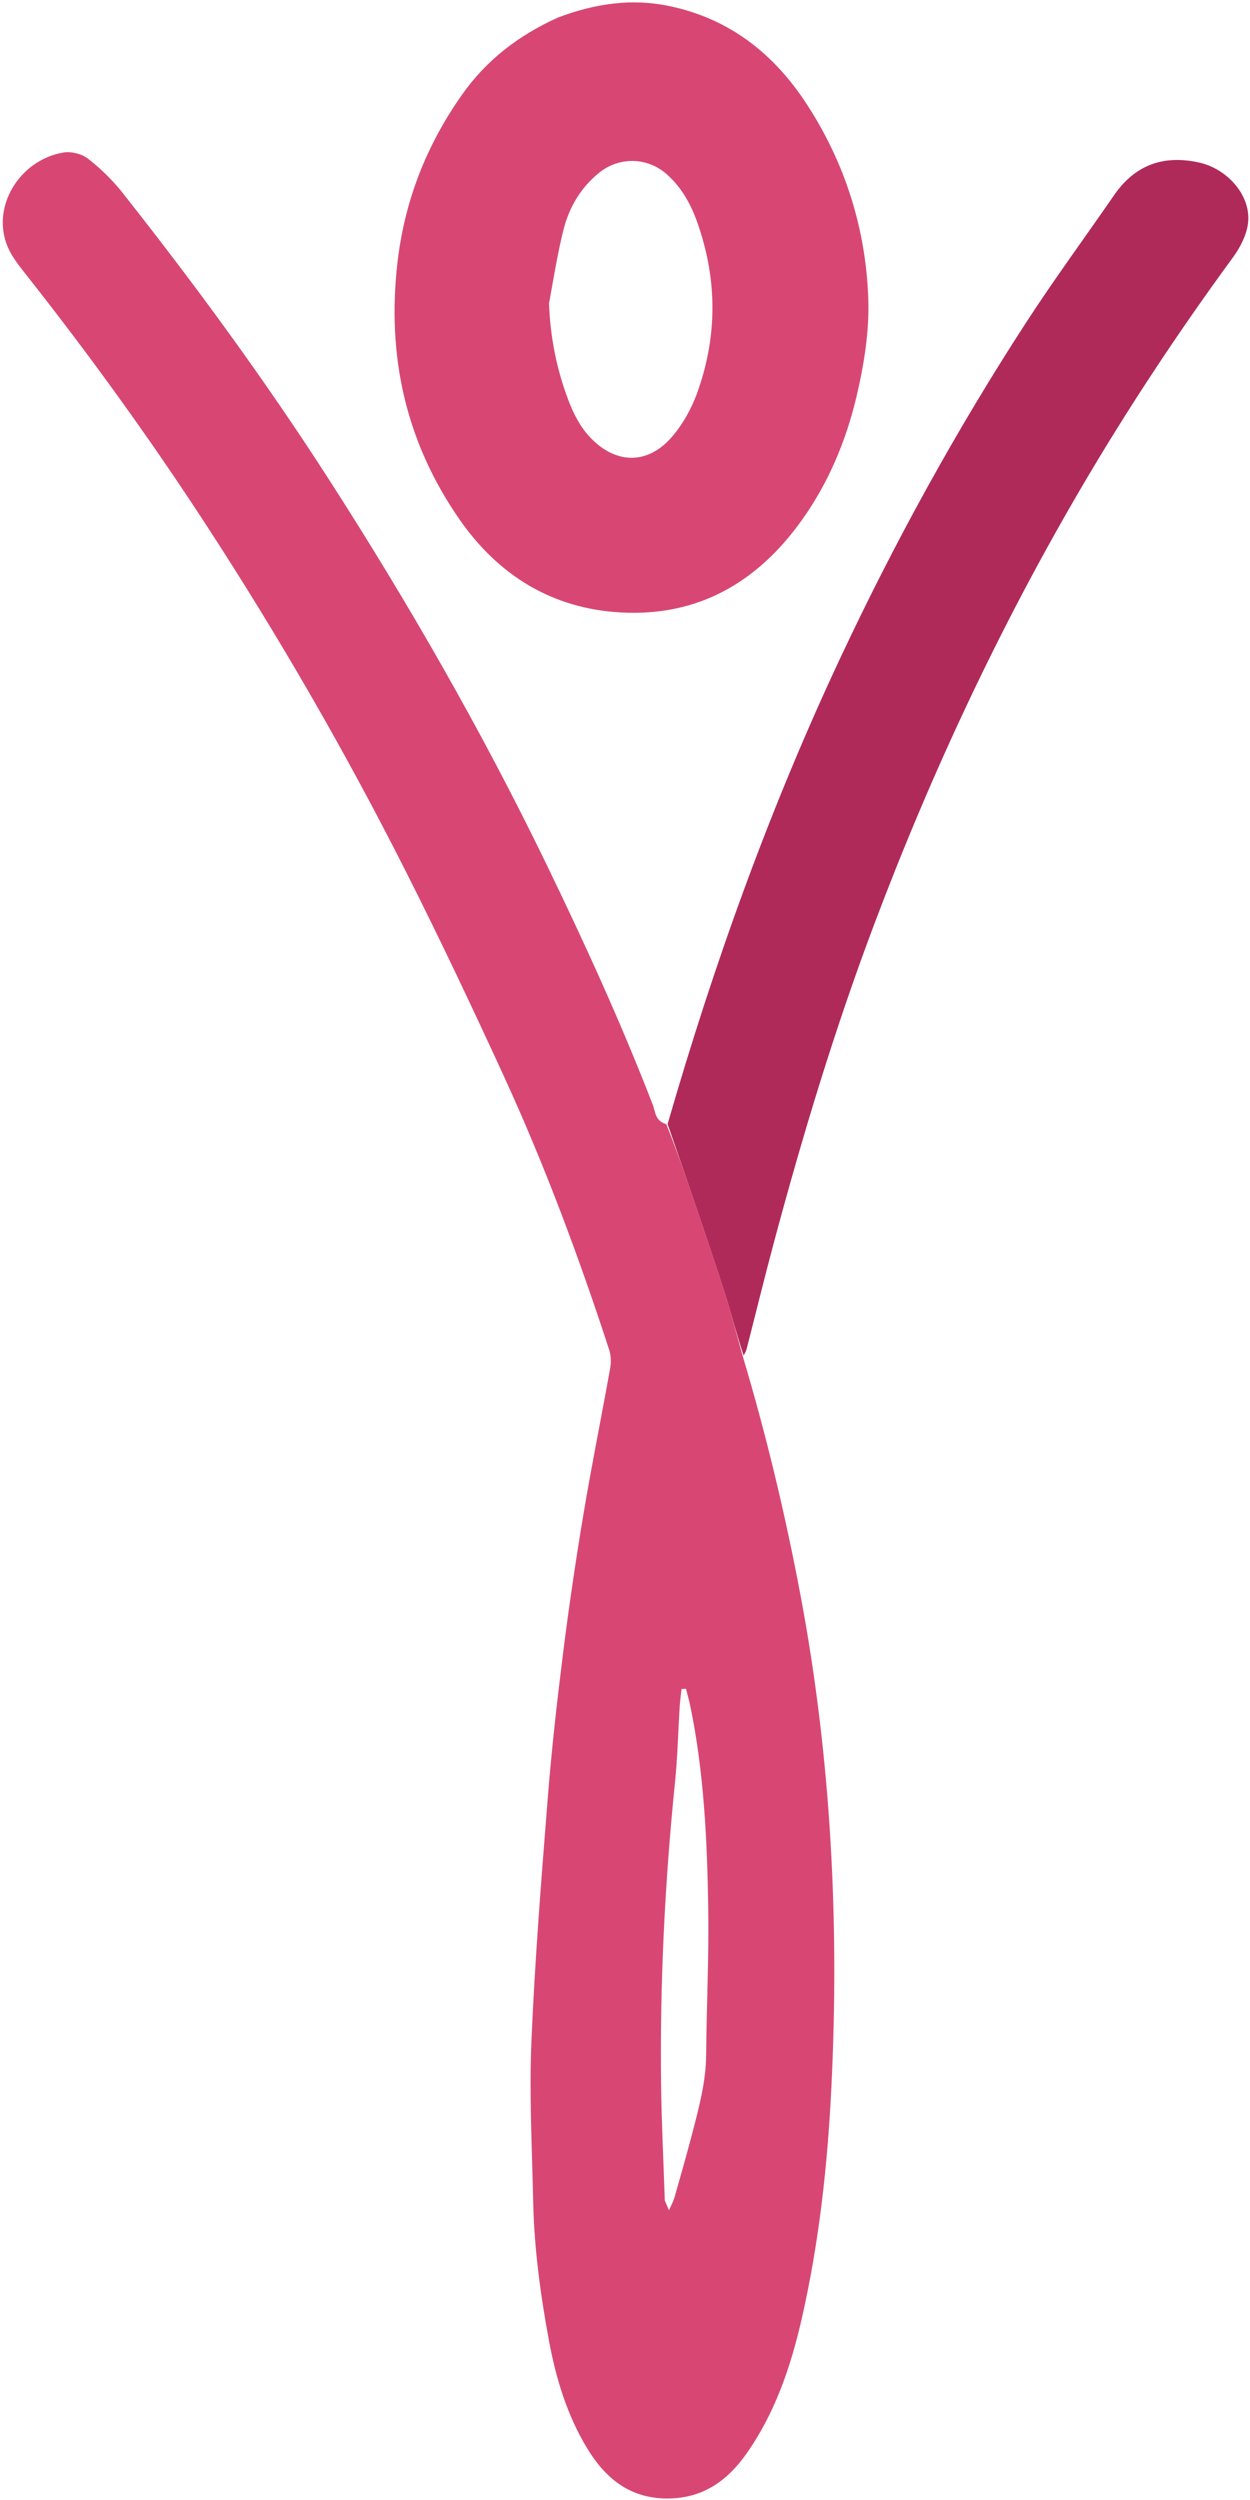 <svg width="384" height="768" viewBox="0 0 384 768" fill="none" xmlns="http://www.w3.org/2000/svg">
<path d="M228.208 416.762C235.424 440.892 241.271 465.37 245.924 490.108C255.313 540.031 257.881 590.445 255.409 641.114C254.238 665.115 251.623 689.018 246.254 712.48C242.902 727.125 238.08 741.323 229.294 753.793C223.326 762.263 215.676 767.603 204.812 767.541C193.307 767.476 185.851 761.194 180.307 752.009C174.182 741.861 170.797 730.678 168.644 719.069C166.012 704.881 164.087 690.61 163.786 676.171C163.444 659.839 162.564 643.472 163.25 627.177C164.299 602.233 166.294 577.322 168.265 552.427C169.448 537.498 171.124 522.598 172.99 507.737C174.785 493.45 176.89 479.192 179.264 464.99C181.764 450.033 184.789 435.164 187.457 420.234C187.778 418.438 187.696 416.368 187.134 414.643C177.833 386.134 167.372 358.05 154.873 330.794C145.187 309.672 135.239 288.654 124.773 267.912C106.245 231.19 85.707 195.61 63.251 161.134C45.832 134.39 27.16 108.584 7.378 83.564C5.486 81.171 3.563 78.647 2.382 75.873C-2.847 63.597 5.954 49.144 19.491 46.847C21.866 46.444 25.103 47.257 26.999 48.729C30.887 51.746 34.529 55.278 37.584 59.145C59.972 87.483 81.299 116.601 100.859 146.993C125.513 185.3 148.139 224.756 168.005 265.787C179.727 289.997 190.894 314.445 200.598 339.553C201.344 341.485 201.198 344.348 204.688 345.338C207.639 352.755 210.111 359.744 212.492 366.764C215.92 376.874 219.393 386.971 222.631 397.143C224.693 403.618 226.363 410.218 228.208 416.762ZM204.229 675.999C204.543 676.737 204.857 677.475 205.512 679.015C206.316 677.163 206.885 676.172 207.188 675.104C209.072 668.458 210.988 661.818 212.719 655.13C214.737 647.333 216.848 639.563 216.922 631.383C217.061 616.212 217.81 601.036 217.567 585.873C217.235 565.135 216.256 544.404 212.036 523.994C211.674 522.242 211.161 520.521 210.718 518.786C210.269 518.813 209.82 518.84 209.371 518.867C209.176 520.674 208.912 522.478 208.798 524.29C208.319 531.957 208.163 539.656 207.385 547.291C204.247 578.089 202.715 608.959 203.081 639.911C203.219 651.625 203.803 663.334 204.229 675.999Z" fill="#D84773"/>
<path d="M171.393 5.388C182.771 1.112 193.902 -0.579 205.602 1.862C224.217 5.744 237.85 16.607 247.931 32.144C259.673 50.241 266.023 70.412 266.741 91.881C267.076 101.904 265.399 112.233 263.066 122.048C259.862 135.523 254.479 148.35 246.348 159.755C232.694 178.909 214.411 189.505 190.578 188.14C169.528 186.935 153.05 176.72 141.106 159.494C124.653 135.764 118.792 109.412 122.093 80.721C124.277 61.736 130.936 44.727 141.87 29.177C149.386 18.487 159.237 10.902 171.393 5.388ZM168.662 93.249C169.033 103.496 170.993 113.459 174.631 123.009C176.048 126.727 177.937 130.517 180.512 133.49C188.147 142.303 198.528 143.516 206.615 133.972C209.884 130.113 212.503 125.358 214.217 120.578C219.59 105.589 220.371 90.193 216.193 74.744C214.026 66.734 211.164 58.995 204.575 53.314C198.7 48.249 190.114 48.169 184.077 53.05C178.314 57.709 174.783 63.796 173.039 70.817C171.286 77.877 170.134 85.088 168.662 93.249Z" fill="#D84773"/>
<path d="M228.453 416.427C226.362 410.218 224.692 403.618 222.631 397.143C219.393 386.971 215.92 376.874 212.491 366.764C210.111 359.744 207.639 352.755 205.09 345.31C219.385 295.794 236.656 247.811 258.444 201.482C275.066 166.138 293.842 132.022 315.083 99.29C323.754 85.929 333.202 73.076 342.248 59.957C348.669 50.646 357.405 47.528 368.285 49.912C377.338 51.896 384.555 60.444 383.359 68.835C382.847 72.425 380.922 76.126 378.736 79.112C361.929 102.055 346.257 125.741 331.893 150.289C306.915 192.975 286.03 237.615 268.574 283.896C256.505 315.898 246.612 348.581 237.766 381.597C234.837 392.53 232.154 403.53 229.343 414.495C229.202 415.047 228.917 415.561 228.453 416.427Z" fill="#B02A59"/>
</svg>
